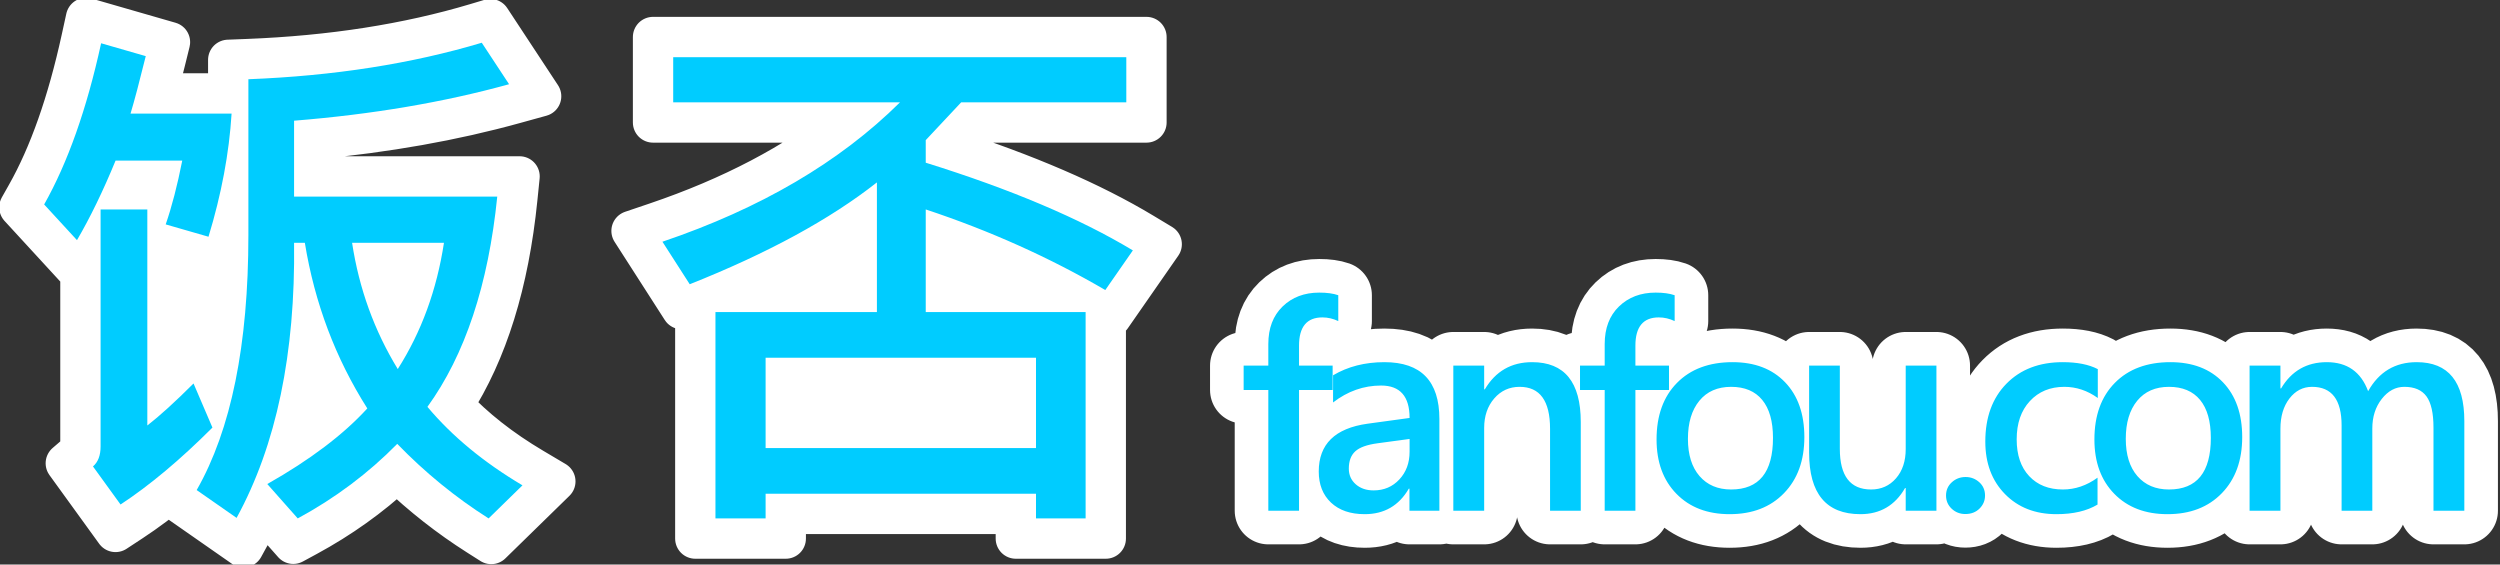 <svg width="186" height="42" xmlns="http://www.w3.org/2000/svg"><rect width="100%" height="100%" fill="#333333" stroke="none"/><g fill="none" fill-rule="evenodd"><path d="M0 0H188V42H0z" transform="translate(-2)"/><path stroke="#FFF" stroke-width="3" fill="#FFF" stroke-linejoin="round" d="M6.5 11.5H22.5V28.5H6.5zM56.5 14.5H72.5V31.5H56.5z" transform="translate(3 2.5)"/><path d="M26.542,32.626 C24.553,34.467 22.327,36.055 19.867,37.389 L18.819,37.957 L16.592,35.442 C16.377,35.887 16.152,36.323 15.918,36.751 L15.115,38.218 L9.651,34.407 L10.33,33.217 C12.748,28.983 13.98,22.908 13.98,14.996 L13.98,1.952 L15.422,1.896 C21.655,1.653 27.318,0.768 32.414,-0.757 L33.483,-1.077 L37.261,4.662 L35.275,5.211 C30.723,6.472 25.758,7.353 20.379,7.856 L20.379,10.625 L35.656,10.625 L35.488,12.276 C34.854,18.545 33.265,23.675 30.699,27.65 C32.302,29.366 34.28,30.922 36.636,32.319 L38.318,33.316 L33.55,37.973 L32.548,37.337 C30.403,35.975 28.401,34.404 26.542,32.626 Z M26.612,21.821 C26.232,22.628 25.804,23.404 25.329,24.151 L27.873,24.174 C27.406,23.411 26.986,22.627 26.612,21.821 Z M25.003,17.062 C24.876,16.496 24.767,15.921 24.678,15.336 L23.195,17.062 L25.003,17.062 Z M28.226,17.062 L30.031,17.062 L28.548,15.336 C28.459,15.923 28.351,16.499 28.226,17.062 Z M8.699,10.949 L6.595,10.949 C5.766,12.882 4.908,14.607 4.022,16.124 L2.997,17.878 L-1.557,12.923 L-1.021,11.973 C0.656,9.004 2.02,5.145 3.058,0.398 L3.4,-1.166 L9.646,0.634 L9.3,2.035 C9.075,2.948 8.87,3.754 8.686,4.453 L15.826,4.453 L15.728,6.046 C15.538,9.109 14.943,12.277 13.947,15.55 L13.516,16.964 L7.393,15.198 L7.911,13.704 C8.19,12.9 8.453,11.981 8.699,10.949 Z M9.461,25.832 C9.741,25.562 10.034,25.275 10.338,24.971 L11.904,23.404 L14.583,29.655 L13.865,30.373 C11.401,32.837 9.046,34.809 6.792,36.289 L5.594,37.076 L1.895,31.967 L2.939,31.067 C2.955,31.053 2.984,30.976 2.984,30.719 L2.984,11.582 L9.461,11.582 L9.461,25.832 Z M79.27,20.835 L79.27,37.57 L72.578,37.57 L72.578,35.734 L55.461,35.734 L55.461,37.57 L48.73,37.57 L48.73,20.098 L47.722,20.499 L43.986,14.679 L45.804,14.064 C51.413,12.164 56.146,9.679 60.01,6.613 L45.586,6.613 L45.586,0.254 L82.297,0.254 L82.297,6.613 L69.162,6.613 L67.384,8.51 C73.324,10.421 78.214,12.529 82.059,14.844 L83.431,15.67 L79.675,21.072 L79.27,20.835 Z M72.578,29.336 L72.578,25.617 L55.461,25.617 L55.461,29.336 L72.578,29.336 Z" stroke="#FFF" stroke-width="3" fill="#FFF" stroke-linejoin="round" transform="translate(3 2.5)"/><path d="M35.871,33.609 L33.352,36.07 C30.891,34.508 28.625,32.659 26.555,30.523 C24.406,32.711 21.939,34.56 19.152,36.07 L16.887,33.512 C20.064,31.715 22.544,29.84 24.328,27.887 C21.958,24.15 20.409,20.042 19.68,15.562 L18.879,15.562 C18.983,23.805 17.557,30.628 14.602,36.031 L11.633,33.961 C14.198,29.469 15.48,23.147 15.48,14.996 L15.48,3.395 C21.835,3.147 27.622,2.242 32.844,0.68 L34.875,3.766 C30.031,5.107 24.699,6.012 18.879,6.48 L18.879,12.125 L33.996,12.125 C33.332,18.688 31.6,23.902 28.801,27.77 C30.637,29.957 32.993,31.904 35.871,33.609 Z M30.031,15.562 L23.195,15.562 C23.716,18.974 24.849,22.105 26.594,24.957 C28.352,22.197 29.497,19.065 30.031,15.562 Z M14.23,5.953 C14.048,8.896 13.475,11.949 12.512,15.113 L9.328,14.195 C9.784,12.88 10.194,11.298 10.559,9.449 L5.598,9.449 C4.673,11.702 3.716,13.674 2.727,15.367 L0.285,12.711 C2.043,9.599 3.456,5.602 4.523,0.719 L7.844,1.676 C7.375,3.577 6.997,5.003 6.711,5.953 L14.23,5.953 Z M12.805,29.312 C10.409,31.708 8.13,33.616 5.969,35.035 L3.918,32.203 C4.296,31.878 4.484,31.383 4.484,30.719 L4.484,13.082 L7.961,13.082 L7.961,29.156 C8.885,28.44 10.031,27.398 11.398,26.031 L12.805,29.312 Z M81.285,16.129 L79.234,19.078 C75.081,16.656 70.628,14.658 65.875,13.082 L65.875,20.719 L77.77,20.719 L77.77,36.07 L74.078,36.07 L74.078,34.234 L53.961,34.234 L53.961,36.07 L50.23,36.07 L50.23,20.719 L62.242,20.719 L62.242,11.07 C58.753,13.818 54.111,16.344 48.316,18.648 L46.285,15.484 C53.59,13.01 59.482,9.553 63.961,5.113 L47.086,5.113 L47.086,1.754 L80.797,1.754 L80.797,5.113 L68.512,5.113 L65.875,7.926 L65.875,9.605 C72.19,11.572 77.327,13.746 81.285,16.129 Z M74.078,30.836 L74.078,24.117 L53.961,24.117 L53.961,30.836 L74.078,30.836 Z" fill="#0CF" transform="translate(3 2.5)"/><g><path d="M7.568,2.889 C7.184,2.706 6.79,2.615 6.387,2.615 C5.228,2.615 4.648,3.315 4.648,4.715 L4.648,6.199 L7.148,6.199 L7.148,8.016 L4.648,8.016 L4.648,17 L2.363,17 L2.363,8.016 L0.527,8.016 L0.527,6.199 L2.363,6.199 L2.363,4.598 C2.363,3.419 2.718,2.487 3.428,1.8 C4.137,1.113 5.046,0.77 6.152,0.77 C6.725,0.77 7.197,0.835 7.568,0.965 L7.568,2.889 Z M7.18,6.922 C8.28,6.271 9.553,5.945 10.998,5.945 C13.726,5.945 15.09,7.355 15.09,10.174 L15.09,17 L12.863,17 L12.863,15.359 L12.814,15.359 C12.079,16.622 10.985,17.254 9.533,17.254 C8.472,17.254 7.637,16.967 7.028,16.395 C6.42,15.822 6.115,15.05 6.115,14.08 C6.115,12.049 7.323,10.864 9.738,10.525 L12.873,10.096 C12.873,8.488 12.167,7.684 10.754,7.684 C9.458,7.684 8.267,8.104 7.18,8.943 L7.18,6.922 Z M25.609,17 L23.324,17 L23.324,10.896 C23.324,8.82 22.569,7.781 21.059,7.781 C20.297,7.781 19.667,8.069 19.169,8.646 C18.671,9.222 18.422,9.952 18.422,10.838 L18.422,17 L16.127,17 L16.127,6.199 L18.422,6.199 L18.422,7.967 L18.471,7.967 C19.271,6.619 20.443,5.945 21.986,5.945 C24.402,5.945 25.609,7.43 25.609,10.398 L25.609,17 Z M32.594,2.889 C32.21,2.706 31.816,2.615 31.412,2.615 C30.253,2.615 29.674,3.315 29.674,4.715 L29.674,6.199 L32.174,6.199 L32.174,8.016 L29.674,8.016 L29.674,17 L27.389,17 L27.389,8.016 L25.553,8.016 L25.553,6.199 L27.389,6.199 L27.389,4.598 C27.389,3.419 27.743,2.487 28.453,1.8 C29.163,1.113 30.071,0.77 31.178,0.77 C31.751,0.77 32.223,0.835 32.594,0.965 L32.594,2.889 Z M31.248,11.697 C31.248,9.92 31.754,8.517 32.767,7.488 C33.779,6.46 35.158,5.945 36.902,5.945 C38.549,5.945 39.852,6.443 40.809,7.439 C41.766,8.436 42.244,9.796 42.244,11.521 C42.244,13.26 41.74,14.65 40.73,15.691 C39.721,16.733 38.374,17.254 36.688,17.254 C35.034,17.254 33.714,16.749 32.728,15.74 C31.741,14.731 31.248,13.383 31.248,11.697 Z M52.07,17 L49.785,17 L49.785,15.311 L49.736,15.311 C48.988,16.606 47.881,17.254 46.416,17.254 C43.87,17.254 42.598,15.727 42.598,12.674 L42.598,6.199 L44.883,6.199 L44.883,12.391 C44.883,14.409 45.658,15.418 47.207,15.418 C47.962,15.418 48.581,15.141 49.062,14.588 C49.544,14.035 49.785,13.309 49.785,12.41 L49.785,6.199 L52.07,6.199 L52.07,17 Z M59.785,11.867 C59.785,11.47 59.928,11.141 60.215,10.881 C60.501,10.62 60.843,10.49 61.24,10.49 C61.631,10.49 61.969,10.619 62.256,10.876 C62.542,11.133 62.686,11.464 62.686,11.867 C62.686,12.245 62.549,12.569 62.275,12.839 C62.002,13.109 61.65,13.244 61.221,13.244 C60.824,13.244 60.485,13.112 60.205,12.849 C59.925,12.585 59.785,12.258 59.785,11.867 Z M52.785,15.867 C52.785,15.47 52.928,15.141 53.215,14.881 C53.501,14.62 53.843,14.49 54.24,14.49 C54.631,14.49 54.969,14.619 55.256,14.876 C55.542,15.133 55.686,15.464 55.686,15.867 C55.686,16.245 55.549,16.569 55.275,16.839 C55.002,17.109 54.65,17.244 54.221,17.244 C53.824,17.244 53.485,17.112 53.205,16.849 C52.925,16.585 52.785,16.258 52.785,15.867 Z M64.057,16.541 C63.262,17.016 62.243,17.254 61,17.254 C59.424,17.254 58.148,16.756 57.172,15.76 C56.195,14.764 55.707,13.462 55.707,11.854 C55.707,10.05 56.231,8.615 57.279,7.547 C58.327,6.479 59.724,5.945 61.469,5.945 C62.543,5.945 63.412,6.118 64.076,6.463 L64.076,8.611 C63.308,8.058 62.478,7.781 61.586,7.781 C60.531,7.781 59.677,8.134 59.022,8.841 C58.368,9.547 58.041,10.496 58.041,11.688 C58.041,12.853 58.352,13.766 58.974,14.427 C59.595,15.088 60.43,15.418 61.479,15.418 C62.39,15.418 63.249,15.125 64.057,14.539 L64.057,16.541 Z M63.824,11.697 C63.824,9.92 64.33,8.517 65.343,7.488 C66.355,6.46 67.734,5.945 69.479,5.945 C71.126,5.945 72.428,6.443 73.385,7.439 C74.342,8.436 74.82,9.796 74.82,11.521 C74.82,13.26 74.316,14.65 73.307,15.691 C72.298,16.733 70.95,17.254 69.264,17.254 C67.61,17.254 66.29,16.749 65.304,15.74 C64.317,14.731 63.824,13.383 63.824,11.697 Z M91.346,17 L89.051,17 L89.051,10.809 C89.051,9.741 88.878,8.969 88.533,8.494 C88.188,8.019 87.638,7.781 86.883,7.781 C86.232,7.781 85.672,8.081 85.203,8.68 C84.734,9.279 84.5,10.011 84.5,10.877 L84.5,17 L82.215,17 L82.215,10.652 C82.215,8.738 81.482,7.781 80.018,7.781 C79.34,7.781 78.779,8.071 78.333,8.65 C77.887,9.23 77.664,9.979 77.664,10.896 L77.664,17 L75.369,17 L75.369,6.199 L77.664,6.199 L77.664,7.898 L77.713,7.898 C78.488,6.596 79.62,5.945 81.111,5.945 C82.628,5.945 83.654,6.665 84.188,8.104 C84.995,6.665 86.199,5.945 87.801,5.945 C90.164,5.945 91.346,7.407 91.346,10.33 L91.346,17 Z" stroke="#FFF" stroke-width="5" fill="#FFF" stroke-linejoin="round" transform="translate(92 21)"/><path d="M7.568,2.889 C7.184,2.706 6.79,2.615 6.387,2.615 C5.228,2.615 4.648,3.315 4.648,4.715 L4.648,6.199 L7.148,6.199 L7.148,8.016 L4.648,8.016 L4.648,17 L2.363,17 L2.363,8.016 L0.527,8.016 L0.527,6.199 L2.363,6.199 L2.363,4.598 C2.363,3.419 2.718,2.487 3.428,1.8 C4.137,1.113 5.046,0.77 6.152,0.77 C6.725,0.77 7.197,0.835 7.568,0.965 L7.568,2.889 Z M7.18,6.922 C8.28,6.271 9.553,5.945 10.998,5.945 C13.726,5.945 15.09,7.355 15.09,10.174 L15.09,17 L12.863,17 L12.863,15.359 L12.814,15.359 C12.079,16.622 10.985,17.254 9.533,17.254 C8.472,17.254 7.637,16.967 7.028,16.395 C6.42,15.822 6.115,15.05 6.115,14.08 C6.115,12.049 7.323,10.864 9.738,10.525 L12.873,10.096 C12.873,8.488 12.167,7.684 10.754,7.684 C9.458,7.684 8.267,8.104 7.18,8.943 L7.18,6.922 Z M10.49,11.98 C9.709,12.085 9.157,12.283 8.835,12.576 C8.513,12.869 8.352,13.299 8.352,13.865 C8.352,14.34 8.524,14.729 8.869,15.032 C9.214,15.335 9.657,15.486 10.197,15.486 C10.965,15.486 11.604,15.215 12.111,14.671 C12.619,14.127 12.873,13.442 12.873,12.615 L12.873,11.658 L10.49,11.98 Z M25.609,17 L23.324,17 L23.324,10.896 C23.324,8.82 22.569,7.781 21.059,7.781 C20.297,7.781 19.667,8.069 19.169,8.646 C18.671,9.222 18.422,9.952 18.422,10.838 L18.422,17 L16.127,17 L16.127,6.199 L18.422,6.199 L18.422,7.967 L18.471,7.967 C19.271,6.619 20.443,5.945 21.986,5.945 C24.402,5.945 25.609,7.43 25.609,10.398 L25.609,17 Z M32.594,2.889 C32.21,2.706 31.816,2.615 31.412,2.615 C30.253,2.615 29.674,3.315 29.674,4.715 L29.674,6.199 L32.174,6.199 L32.174,8.016 L29.674,8.016 L29.674,17 L27.389,17 L27.389,8.016 L25.553,8.016 L25.553,6.199 L27.389,6.199 L27.389,4.598 C27.389,3.419 27.743,2.487 28.453,1.8 C29.163,1.113 30.071,0.77 31.178,0.77 C31.751,0.77 32.223,0.835 32.594,0.965 L32.594,2.889 Z M31.248,11.697 C31.248,9.92 31.754,8.517 32.767,7.488 C33.779,6.46 35.158,5.945 36.902,5.945 C38.549,5.945 39.852,6.443 40.809,7.439 C41.766,8.436 42.244,9.796 42.244,11.521 C42.244,13.26 41.74,14.65 40.73,15.691 C39.721,16.733 38.374,17.254 36.688,17.254 C35.034,17.254 33.714,16.749 32.728,15.74 C31.741,14.731 31.248,13.383 31.248,11.697 Z M33.582,11.648 C33.582,12.833 33.87,13.758 34.446,14.422 C35.022,15.086 35.805,15.418 36.795,15.418 C38.872,15.418 39.91,14.139 39.91,11.58 C39.91,10.343 39.643,9.401 39.109,8.753 C38.576,8.105 37.804,7.781 36.795,7.781 C35.786,7.781 34.998,8.126 34.432,8.816 C33.865,9.507 33.582,10.451 33.582,11.648 Z M52.07,17 L49.785,17 L49.785,15.311 L49.736,15.311 C48.988,16.606 47.881,17.254 46.416,17.254 C43.87,17.254 42.598,15.727 42.598,12.674 L42.598,6.199 L44.883,6.199 L44.883,12.391 C44.883,14.409 45.658,15.418 47.207,15.418 C47.962,15.418 48.581,15.141 49.062,14.588 C49.544,14.035 49.785,13.309 49.785,12.41 L49.785,6.199 L52.07,6.199 L52.07,17 Z M52.785,15.867 C52.785,15.47 52.928,15.141 53.215,14.881 C53.501,14.62 53.843,14.49 54.24,14.49 C54.631,14.49 54.969,14.619 55.256,14.876 C55.542,15.133 55.686,15.464 55.686,15.867 C55.686,16.245 55.549,16.569 55.275,16.839 C55.002,17.109 54.65,17.244 54.221,17.244 C53.824,17.244 53.485,17.112 53.205,16.849 C52.925,16.585 52.785,16.258 52.785,15.867 Z M64.057,16.541 C63.262,17.016 62.243,17.254 61,17.254 C59.424,17.254 58.148,16.756 57.172,15.76 C56.195,14.764 55.707,13.462 55.707,11.854 C55.707,10.05 56.231,8.615 57.279,7.547 C58.327,6.479 59.724,5.945 61.469,5.945 C62.543,5.945 63.412,6.118 64.076,6.463 L64.076,8.611 C63.308,8.058 62.478,7.781 61.586,7.781 C60.531,7.781 59.677,8.134 59.022,8.841 C58.368,9.547 58.041,10.496 58.041,11.688 C58.041,12.853 58.352,13.766 58.974,14.427 C59.595,15.088 60.43,15.418 61.479,15.418 C62.39,15.418 63.249,15.125 64.057,14.539 L64.057,16.541 Z M63.824,11.697 C63.824,9.92 64.33,8.517 65.343,7.488 C66.355,6.46 67.734,5.945 69.479,5.945 C71.126,5.945 72.428,6.443 73.385,7.439 C74.342,8.436 74.82,9.796 74.82,11.521 C74.82,13.26 74.316,14.65 73.307,15.691 C72.298,16.733 70.95,17.254 69.264,17.254 C67.61,17.254 66.29,16.749 65.304,15.74 C64.317,14.731 63.824,13.383 63.824,11.697 Z M66.158,11.648 C66.158,12.833 66.446,13.758 67.022,14.422 C67.599,15.086 68.382,15.418 69.371,15.418 C71.448,15.418 72.486,14.139 72.486,11.58 C72.486,10.343 72.219,9.401 71.686,8.753 C71.152,8.105 70.38,7.781 69.371,7.781 C68.362,7.781 67.574,8.126 67.008,8.816 C66.441,9.507 66.158,10.451 66.158,11.648 Z M91.346,17 L89.051,17 L89.051,10.809 C89.051,9.741 88.878,8.969 88.533,8.494 C88.188,8.019 87.638,7.781 86.883,7.781 C86.232,7.781 85.672,8.081 85.203,8.68 C84.734,9.279 84.5,10.011 84.5,10.877 L84.5,17 L82.215,17 L82.215,10.652 C82.215,8.738 81.482,7.781 80.018,7.781 C79.34,7.781 78.779,8.071 78.333,8.65 C77.887,9.23 77.664,9.979 77.664,10.896 L77.664,17 L75.369,17 L75.369,6.199 L77.664,6.199 L77.664,7.898 L77.713,7.898 C78.488,6.596 79.62,5.945 81.111,5.945 C82.628,5.945 83.654,6.665 84.188,8.104 C84.995,6.665 86.199,5.945 87.801,5.945 C90.164,5.945 91.346,7.407 91.346,10.33 L91.346,17 Z" fill="#0CF" transform="translate(92 21)"/></g></g></svg>
